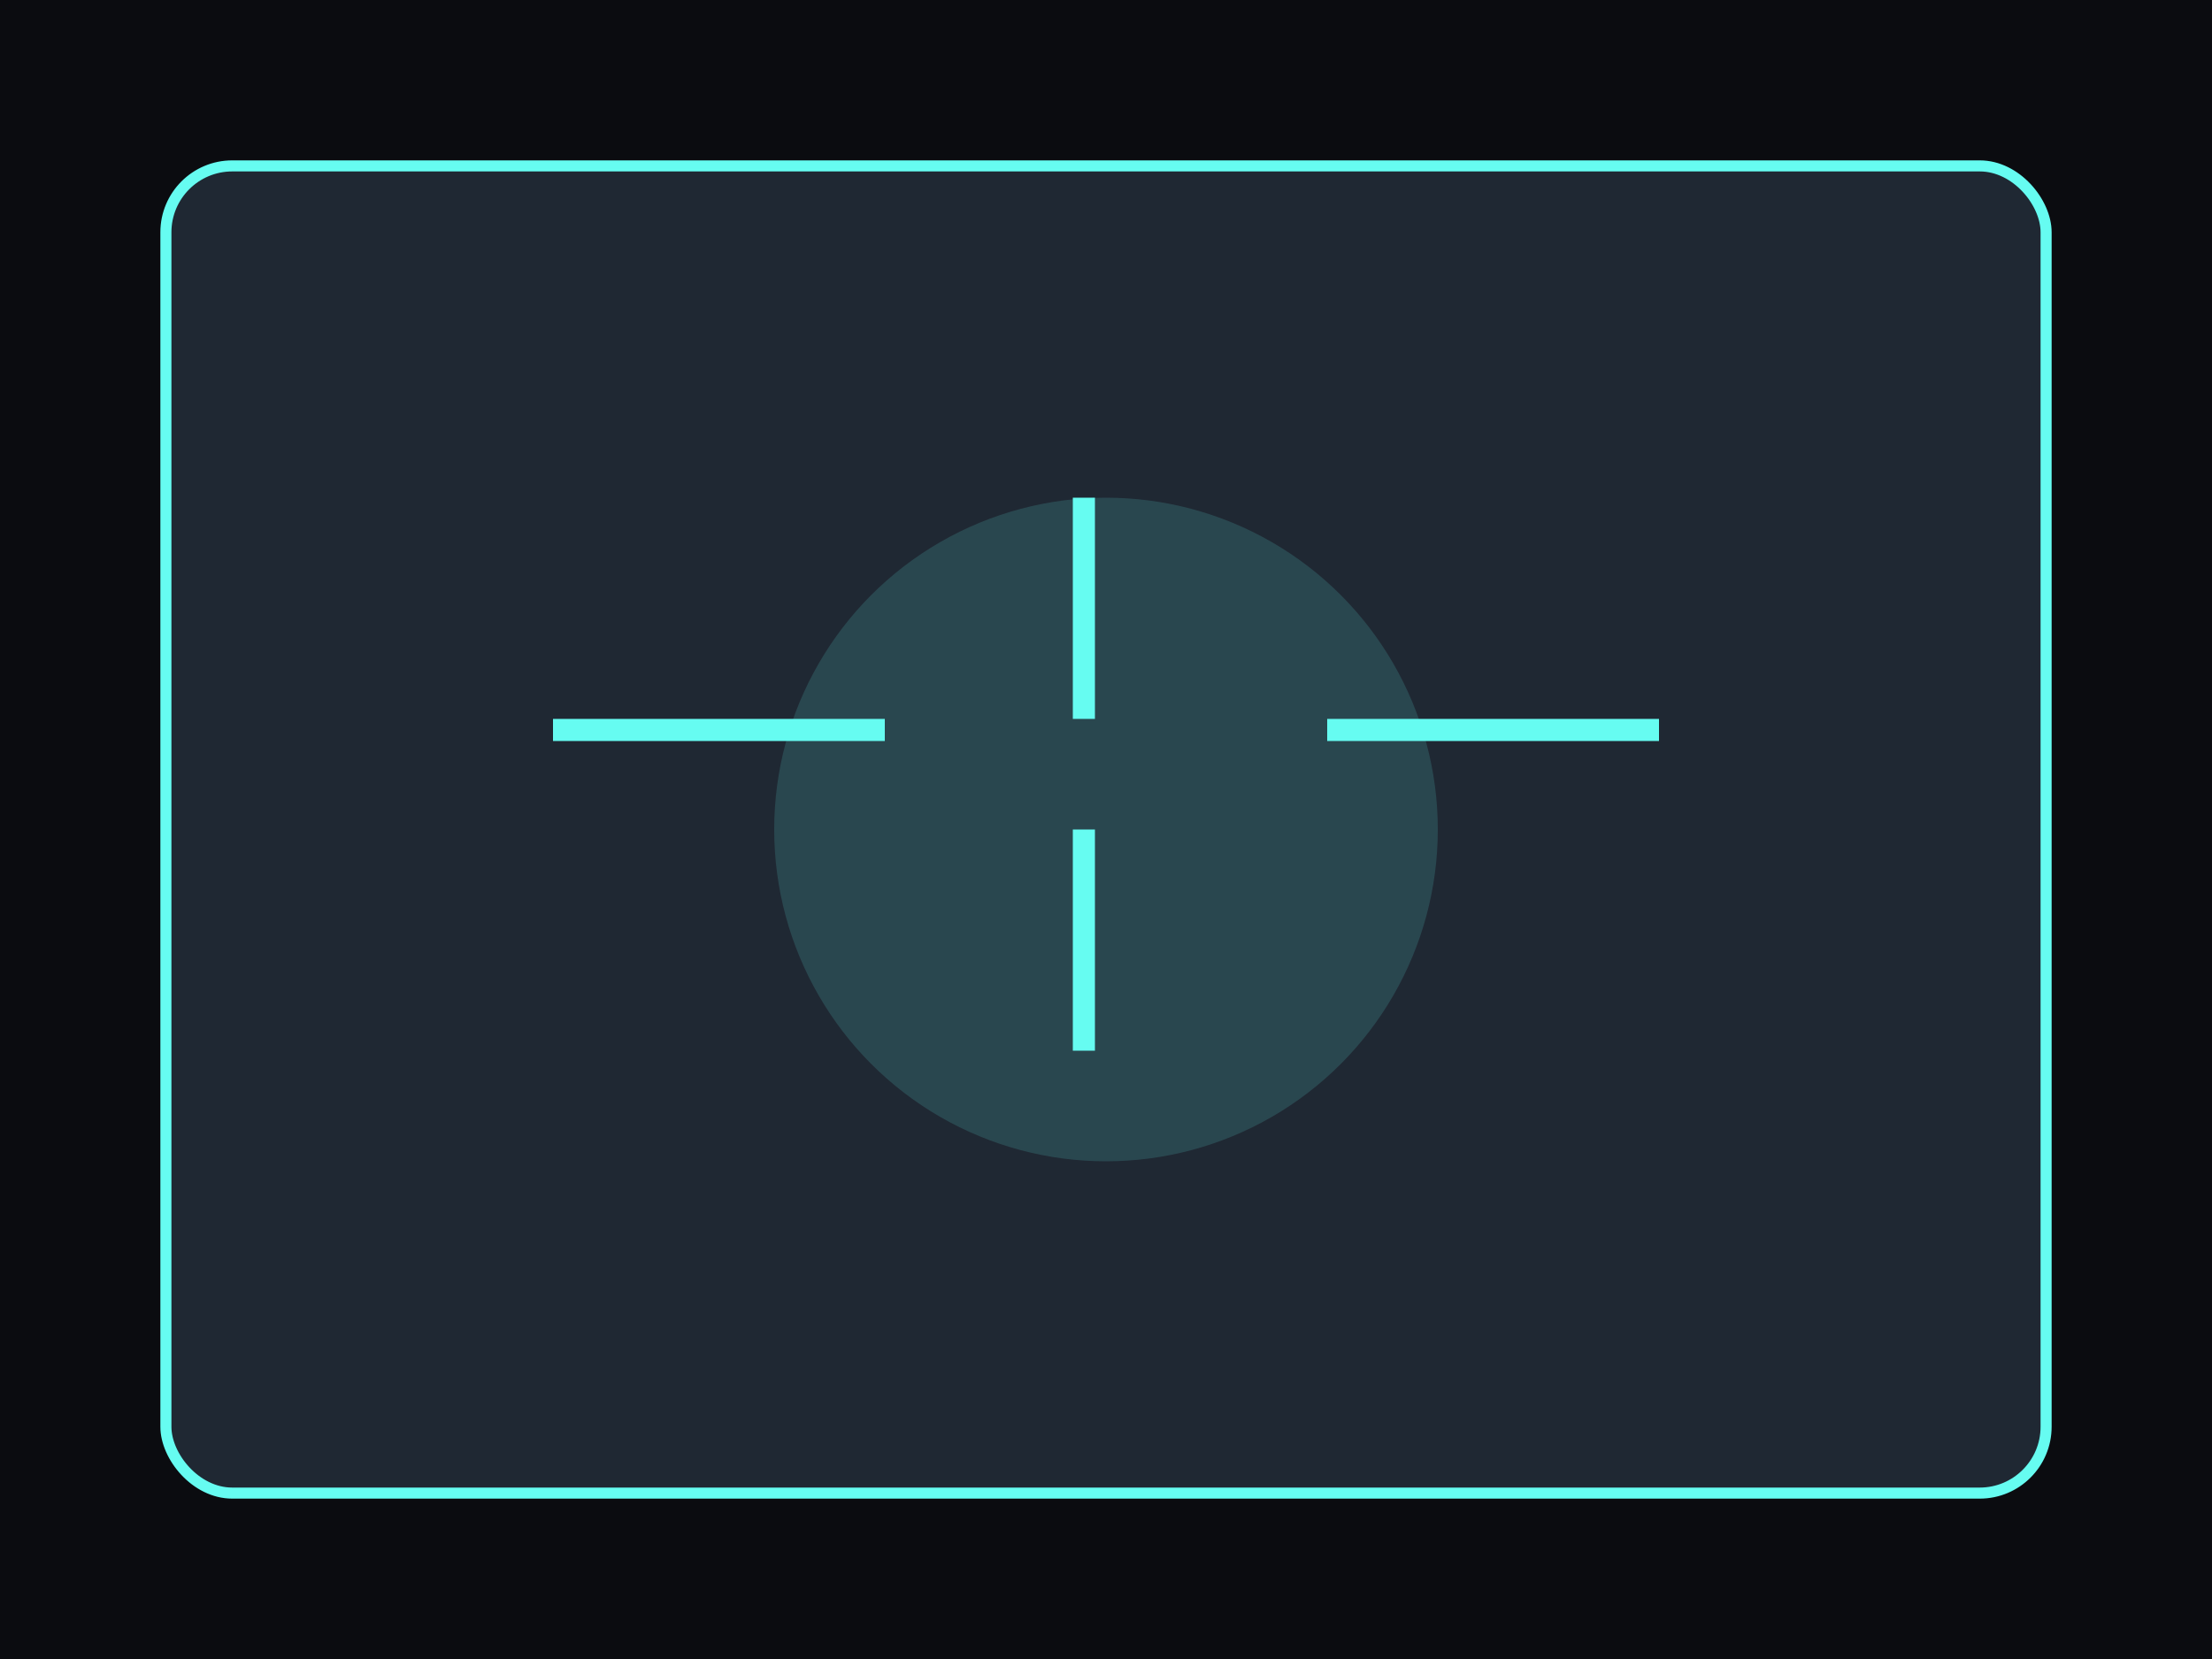 <svg xmlns="http://www.w3.org/2000/svg" width="800" height="600">
  <rect width="100%" height="100%" fill="#0b0c10"/>
  <rect x="60" y="60" width="680" height="480" rx="24" fill="#1f2833" stroke="#66fcf1" stroke-width="4"/>
  <circle cx="400" cy="300" r="120" fill="#66fcf1" opacity="0.15"/>
  <g fill="#66fcf1">
    <rect x="200" y="260" width="120" height="8"/>
    <rect x="480" y="260" width="120" height="8"/>
    <rect x="388" y="180" width="8" height="80"/>
    <rect x="388" y="300" width="8" height="80"/>
  </g>
</svg>